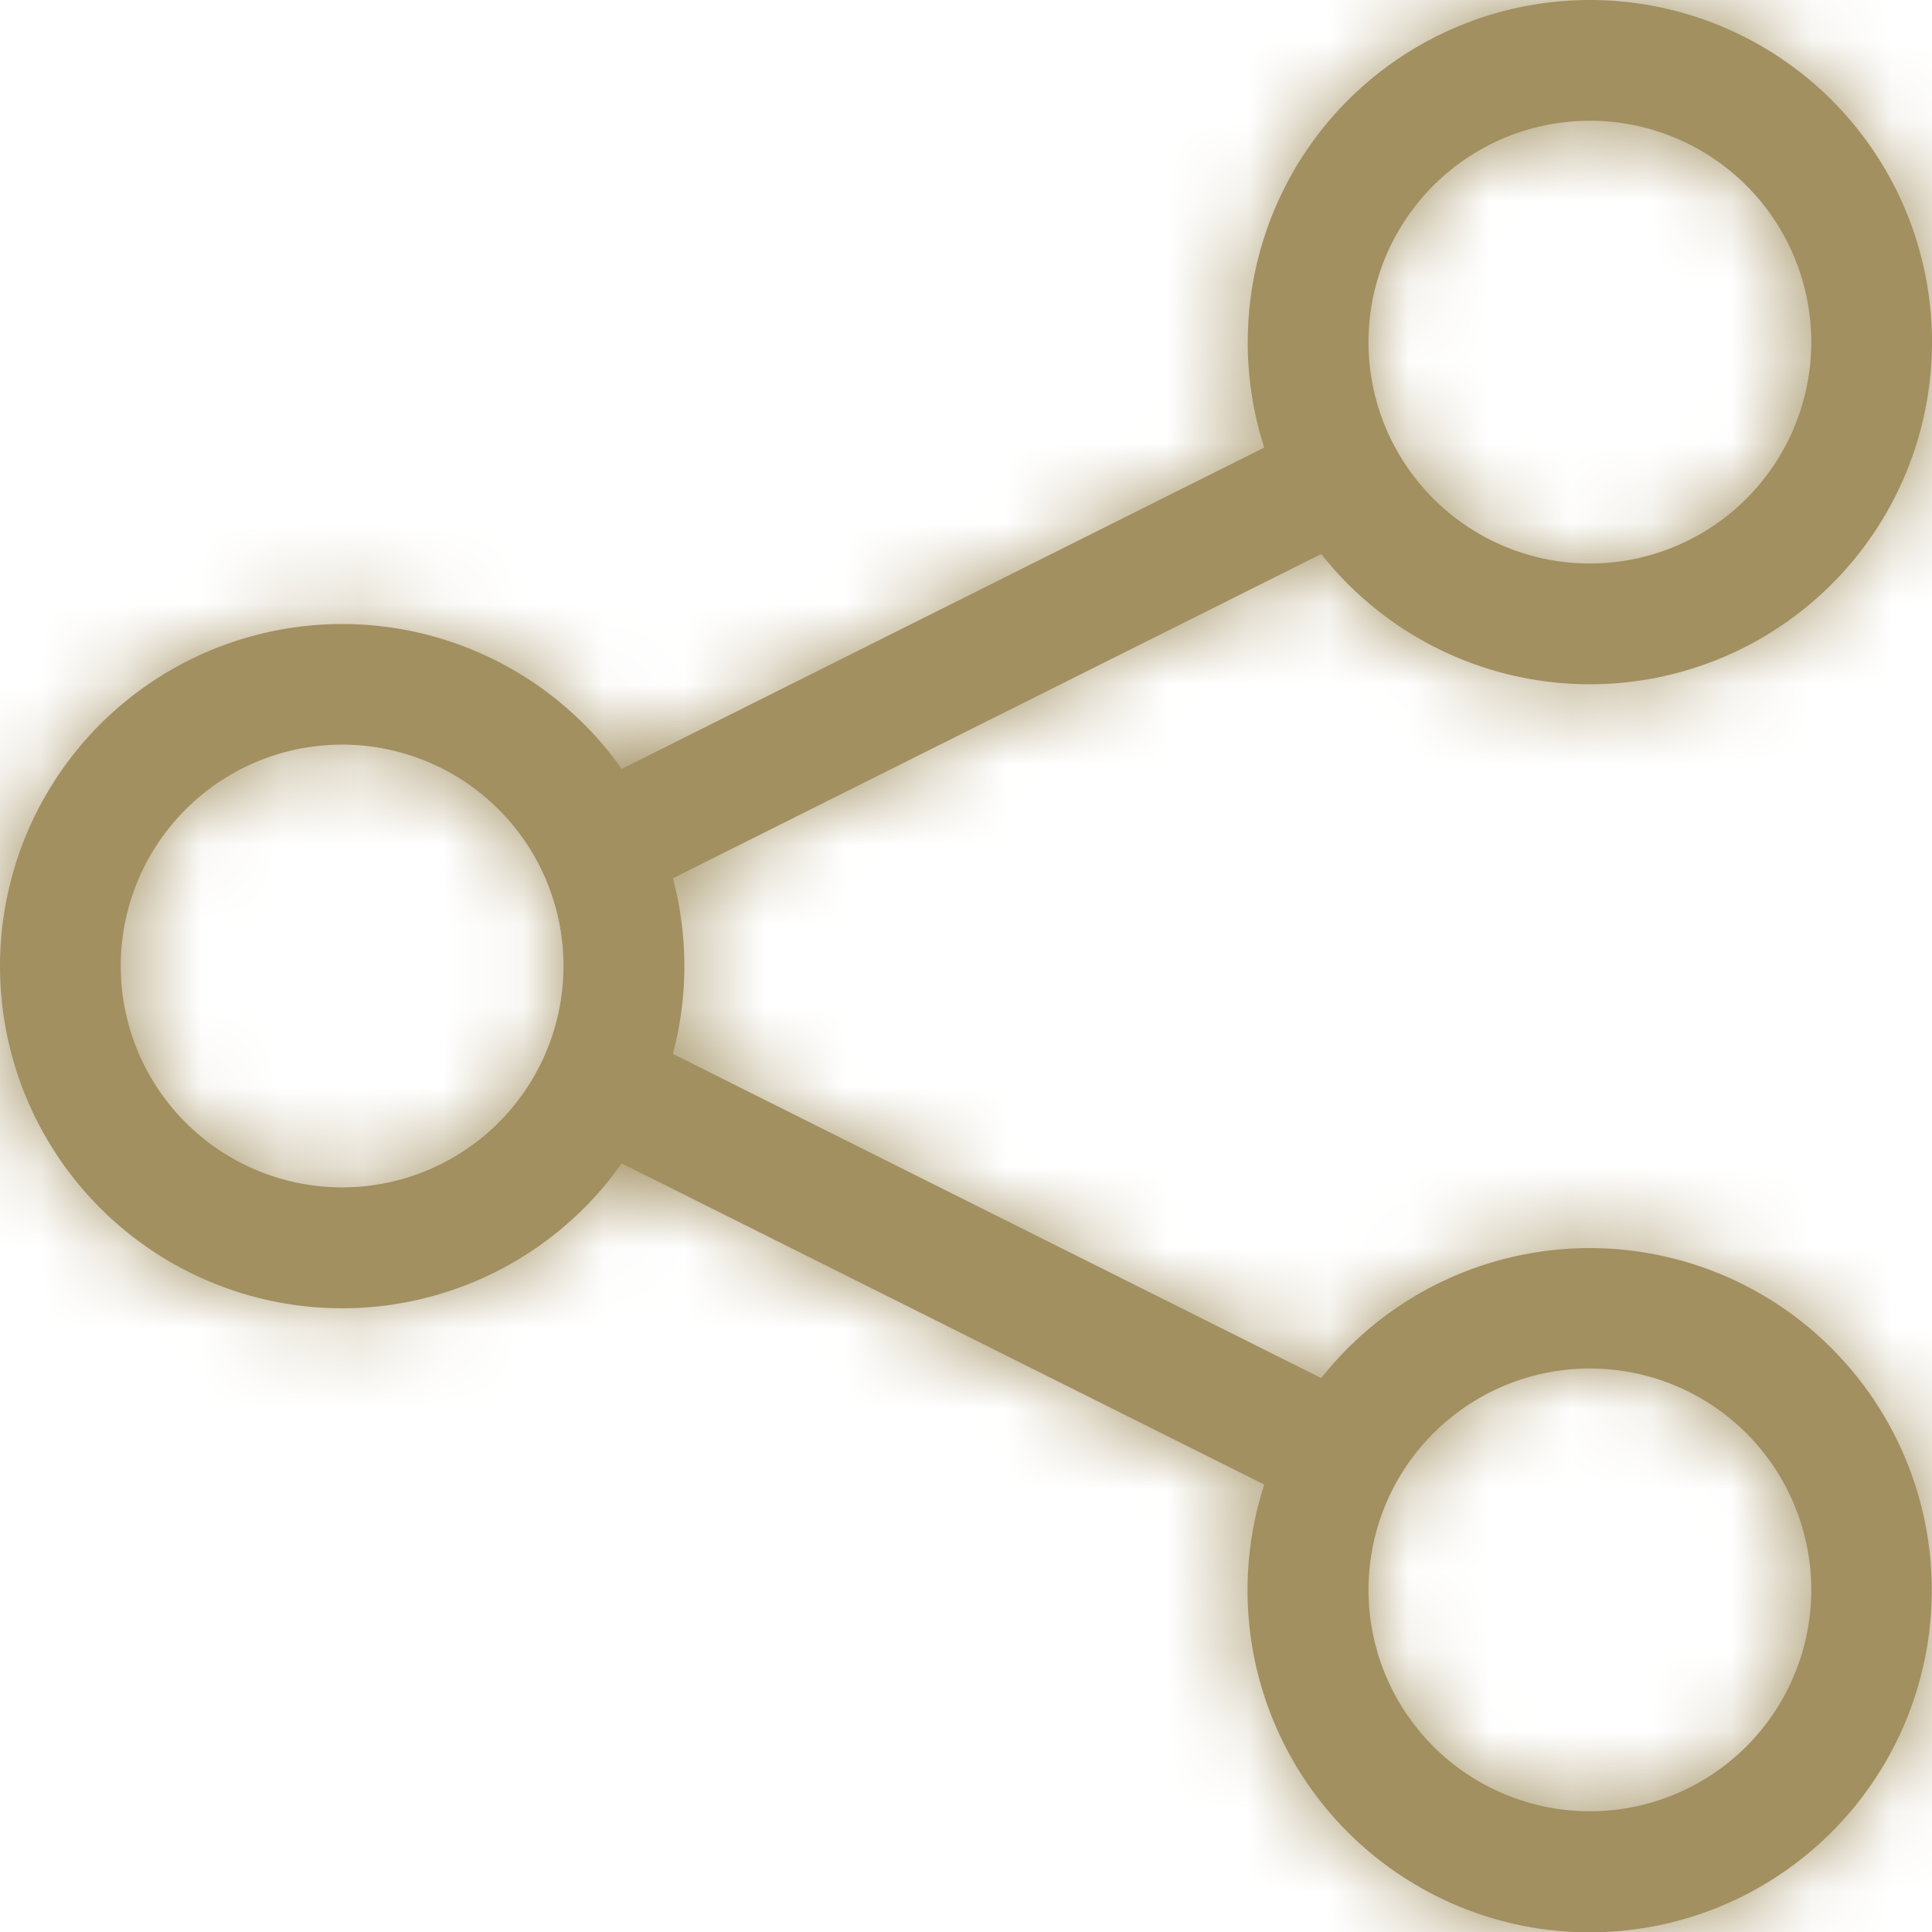 <svg width="24" height="24" fill="none" xmlns="http://www.w3.org/2000/svg"><g clip-path="url(#clip0_1140_5721)"><path fill-rule="evenodd" clip-rule="evenodd" d="M19.75 1.5a2.75 2.75 0 100 5.5 2.75 2.75 0 000-5.5zM15.5 4.25a4.25 4.25 0 11.913 2.632L8.359 10.91a4.256 4.256 0 010 2.182l8.054 4.027a4.25 4.25 0 11-.708 1.323l-7.982-3.99a4.25 4.25 0 110-4.9l7.982-3.992a4.247 4.247 0 01-.205-1.31zm-11.25 5a2.75 2.75 0 100 5.5 2.75 2.75 0 000-5.5zM19.75 17a2.75 2.75 0 100 5.5 2.75 2.75 0 000-5.5z" fill="#A29061"/><mask id="a" style="mask-type:alpha" maskUnits="userSpaceOnUse" x="0" y="0" width="24" height="24"><path fill-rule="evenodd" clip-rule="evenodd" d="M19.75 1.5a2.75 2.75 0 100 5.5 2.75 2.75 0 000-5.5zM15.5 4.25a4.25 4.25 0 11.913 2.632L8.359 10.91a4.256 4.256 0 010 2.182l8.054 4.027a4.25 4.25 0 11-.708 1.323l-7.982-3.99a4.25 4.25 0 110-4.9l7.982-3.992a4.247 4.247 0 01-.205-1.31zm-11.25 5a2.75 2.75 0 100 5.5 2.75 2.75 0 000-5.5zM19.75 17a2.75 2.75 0 100 5.5 2.75 2.75 0 000-5.5z" fill="#FF6900"/></mask><g mask="url(#a)"><path fill="#A29061" d="M0 0h24v24H0z"/></g></g><defs><clipPath id="clip0_1140_5721"><path fill="#fff" d="M0 0h24v24H0z"/></clipPath></defs></svg>
